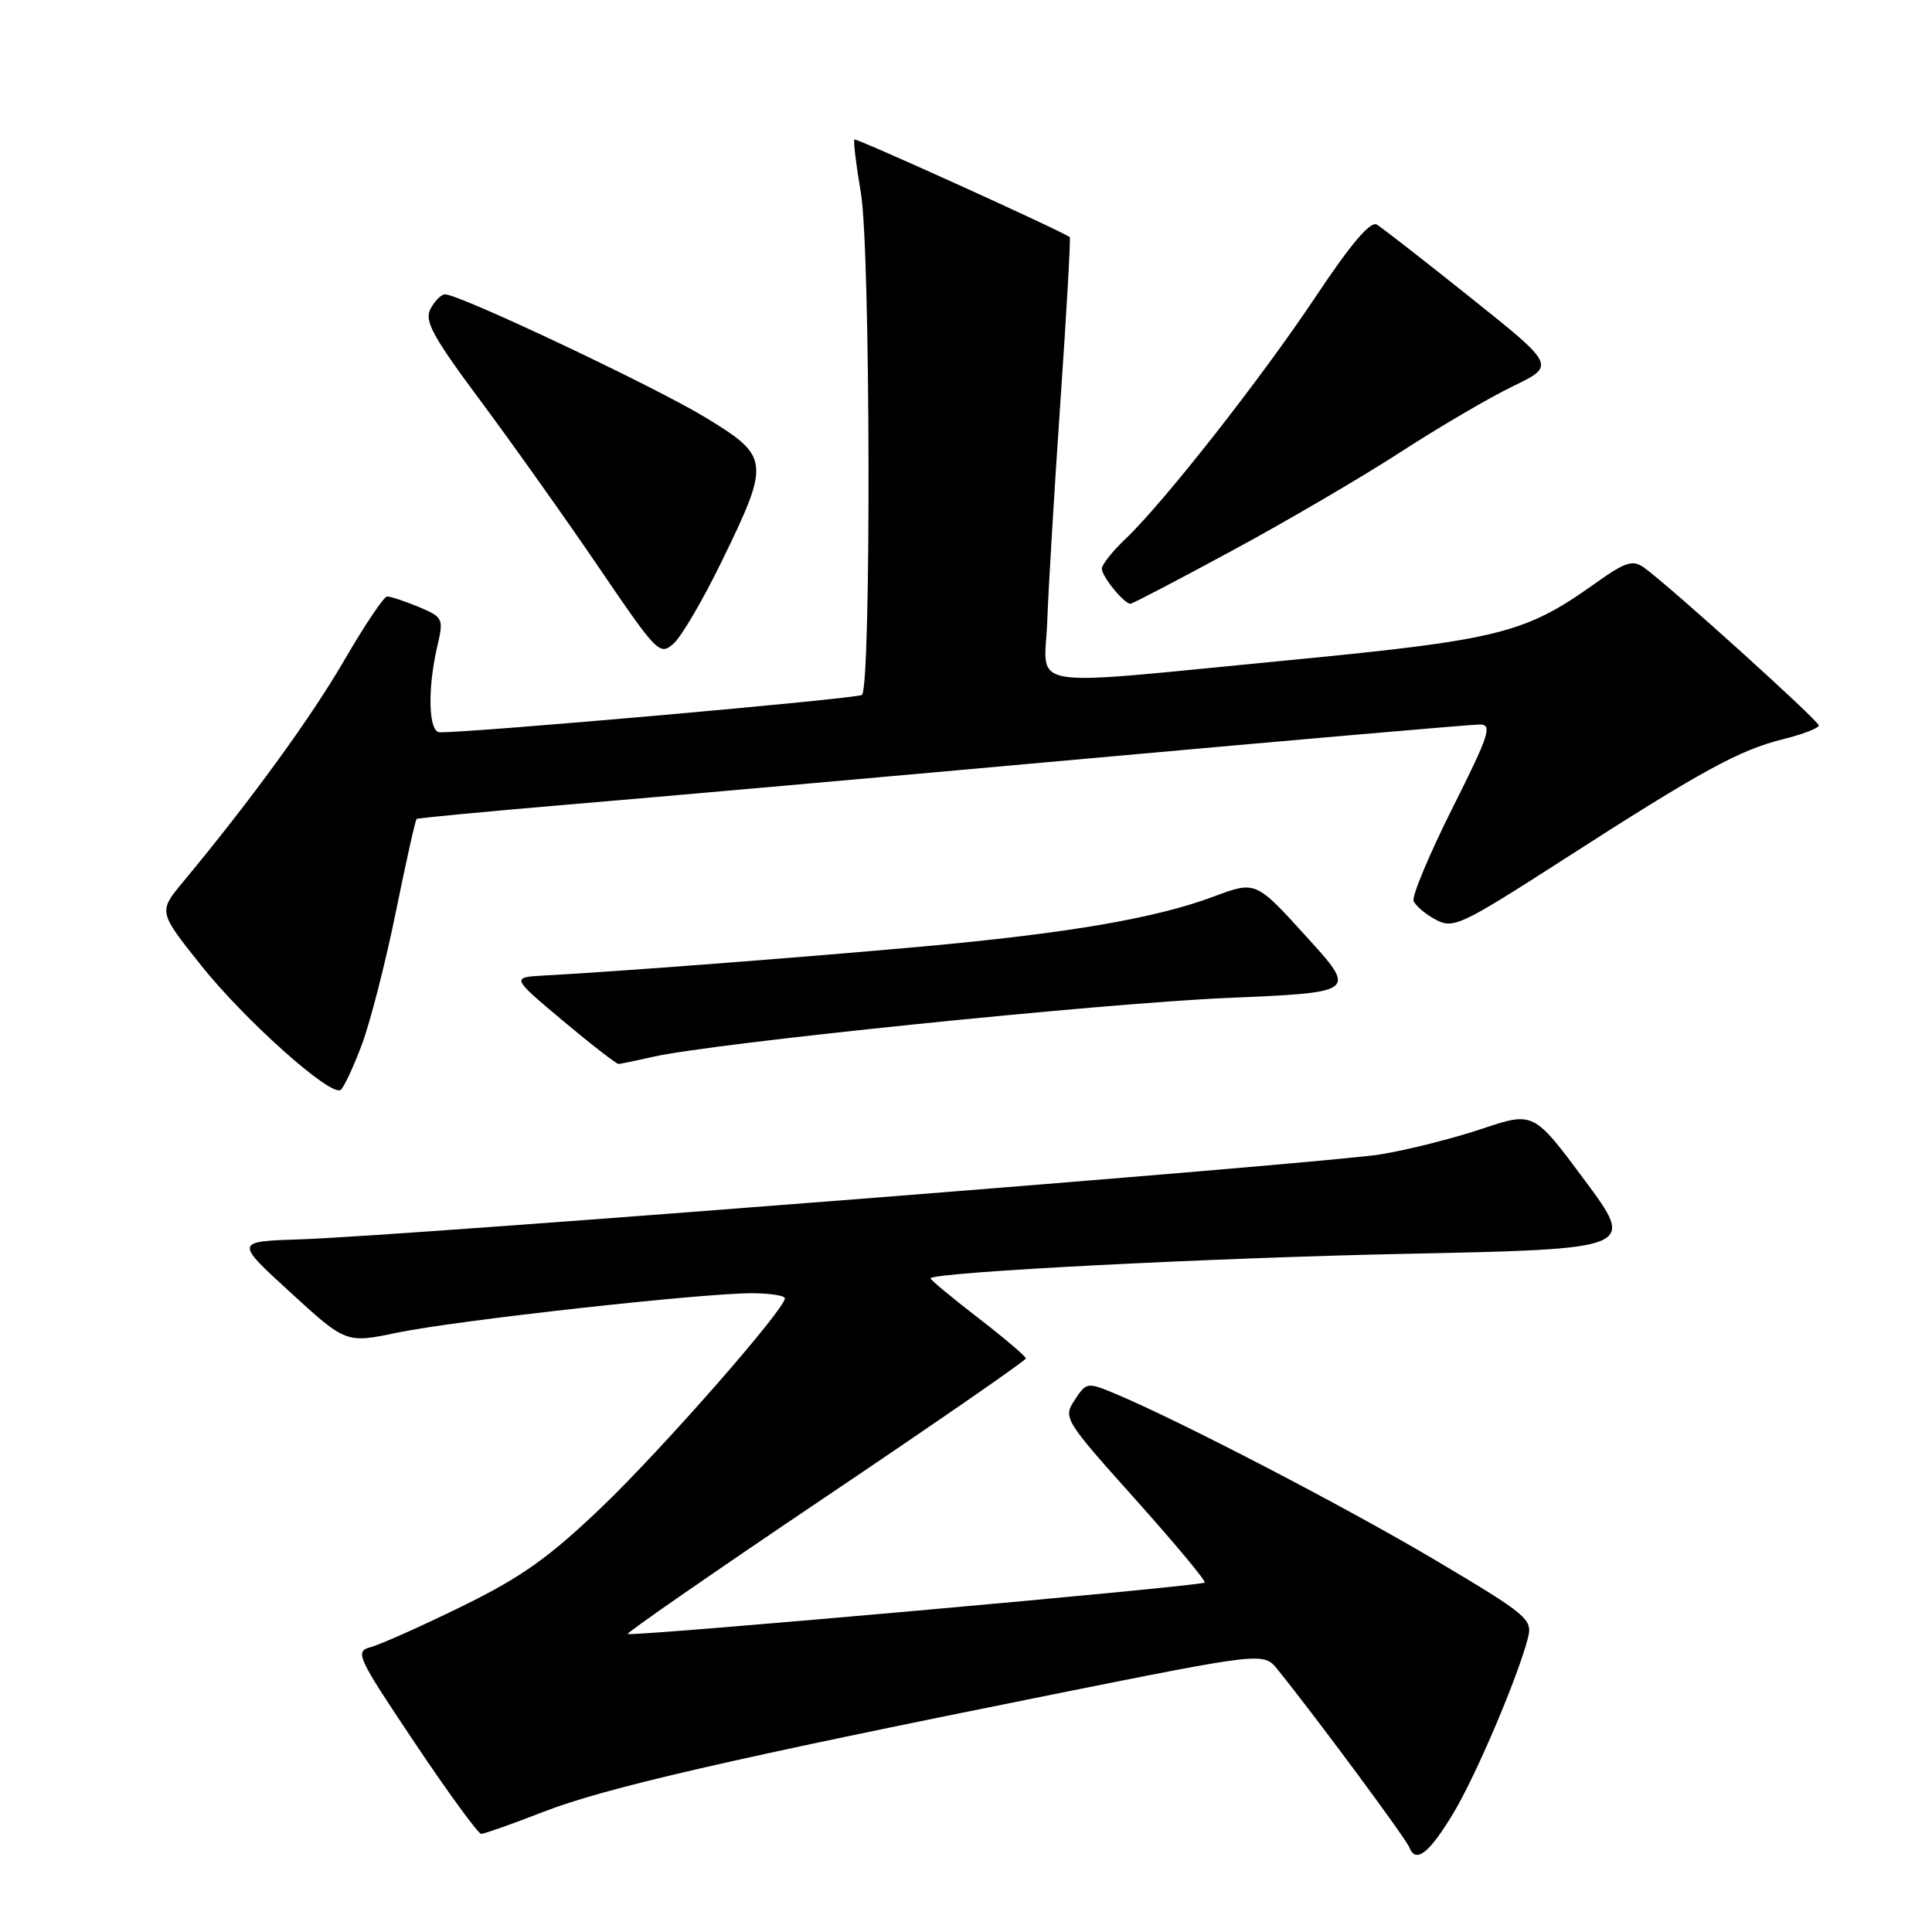 <?xml version="1.0" encoding="UTF-8" standalone="no"?>
<!DOCTYPE svg PUBLIC "-//W3C//DTD SVG 1.1//EN" "http://www.w3.org/Graphics/SVG/1.1/DTD/svg11.dtd" >
<svg xmlns="http://www.w3.org/2000/svg" xmlns:xlink="http://www.w3.org/1999/xlink" version="1.1" viewBox="0 0 256 256">
 <g >
 <path fill="currentColor"
d=" M 192.57 240.27 C 195.57 235.30 201.20 222.05 202.48 216.95 C 203.08 214.56 202.30 213.92 190.31 206.80 C 178.37 199.71 156.36 188.27 147.74 184.66 C 144.07 183.13 143.95 183.15 142.40 185.51 C 140.85 187.87 141.00 188.12 150.41 198.63 C 155.68 204.52 159.83 209.50 159.63 209.70 C 159.15 210.18 83.59 216.91 83.18 216.51 C 83.01 216.34 94.81 208.17 109.40 198.35 C 123.99 188.53 135.93 180.28 135.93 180.00 C 135.93 179.72 133.04 177.27 129.50 174.54 C 125.97 171.82 123.18 169.49 123.30 169.37 C 124.12 168.54 160.61 166.67 186.12 166.14 C 216.74 165.50 216.74 165.50 209.98 156.39 C 203.21 147.28 203.21 147.28 196.35 149.58 C 192.58 150.84 186.57 152.36 183.00 152.95 C 175.70 154.16 53.31 163.79 39.80 164.22 C 31.10 164.50 31.10 164.50 38.48 171.25 C 45.85 178.00 45.85 178.00 52.67 176.58 C 60.52 174.95 93.43 171.30 99.75 171.36 C 102.09 171.38 104.00 171.68 104.00 172.03 C 104.00 173.50 87.62 192.17 79.64 199.79 C 72.67 206.45 69.03 209.02 61.15 212.88 C 55.75 215.52 50.33 217.94 49.10 218.26 C 46.98 218.82 47.31 219.52 54.95 230.92 C 59.40 237.57 63.37 243.00 63.77 243.00 C 64.17 242.99 67.88 241.68 72.00 240.08 C 80.17 236.91 96.40 233.17 139.46 224.53 C 167.43 218.92 167.43 218.92 169.28 221.21 C 174.22 227.31 186.30 243.62 186.74 244.78 C 187.59 246.97 189.35 245.61 192.57 240.27 Z  M 47.94 138.44 C 49.07 135.41 51.10 127.49 52.45 120.84 C 53.80 114.20 55.04 108.65 55.20 108.52 C 55.37 108.39 64.50 107.52 75.50 106.59 C 86.50 105.67 117.69 102.90 144.81 100.45 C 171.93 98.00 195.00 96.00 196.07 96.00 C 197.78 96.00 197.35 97.34 192.44 107.11 C 189.38 113.22 187.07 118.74 187.31 119.38 C 187.56 120.01 188.87 121.13 190.24 121.86 C 192.57 123.11 193.58 122.63 207.11 113.93 C 225.47 102.12 230.39 99.42 236.25 97.95 C 238.86 97.30 241.00 96.48 241.00 96.13 C 241.00 95.50 221.28 77.69 217.86 75.22 C 216.34 74.13 215.40 74.43 211.29 77.36 C 202.05 83.94 198.65 84.79 170.57 87.50 C 134.77 90.95 138.45 91.56 138.77 82.25 C 138.92 77.99 139.71 64.86 140.52 53.08 C 141.33 41.30 141.88 31.56 141.75 31.43 C 141.06 30.78 113.46 18.26 113.21 18.48 C 113.05 18.63 113.44 21.84 114.08 25.62 C 115.34 33.09 115.45 91.03 114.21 92.08 C 113.62 92.58 62.15 97.13 58.25 97.03 C 56.78 96.99 56.62 91.34 57.94 85.66 C 58.80 81.94 58.73 81.79 55.45 80.41 C 53.59 79.64 51.71 79.02 51.28 79.04 C 50.85 79.07 48.28 82.90 45.57 87.57 C 41.13 95.20 33.27 106.00 24.24 116.88 C 20.98 120.81 20.98 120.81 26.64 127.91 C 32.38 135.12 43.74 145.28 45.12 144.43 C 45.53 144.17 46.80 141.48 47.94 138.44 Z  M 86.50 140.04 C 94.45 138.22 145.89 132.95 162.66 132.23 C 179.82 131.50 179.82 131.50 173.10 124.11 C 166.39 116.71 166.39 116.71 160.79 118.81 C 153.08 121.69 141.44 123.68 122.00 125.44 C 106.29 126.86 81.54 128.76 72.12 129.26 C 67.73 129.50 67.73 129.50 74.58 135.25 C 78.35 138.41 81.68 140.99 81.97 140.98 C 82.26 140.96 84.30 140.54 86.50 140.04 Z  M 95.64 74.37 C 102.08 61.14 102.01 60.52 93.50 55.33 C 86.86 51.28 60.90 39.00 58.97 39.00 C 58.48 39.00 57.61 39.86 57.05 40.91 C 56.19 42.51 57.30 44.55 63.79 53.27 C 68.06 59.02 75.11 68.95 79.46 75.35 C 87.11 86.59 87.43 86.92 89.28 85.25 C 90.33 84.30 93.19 79.40 95.64 74.37 Z  M 163.27 72.96 C 170.42 69.10 180.44 63.23 185.54 59.93 C 190.63 56.62 197.35 52.69 200.47 51.18 C 206.13 48.44 206.13 48.44 194.90 39.47 C 188.73 34.54 183.12 30.17 182.44 29.76 C 181.60 29.25 178.99 32.32 174.41 39.20 C 167.15 50.11 154.18 66.62 149.10 71.44 C 147.40 73.05 146.00 74.82 146.00 75.36 C 146.00 76.39 148.95 80.00 149.79 80.00 C 150.06 80.00 156.13 76.83 163.27 72.96 Z "/>
</g>
</svg>
